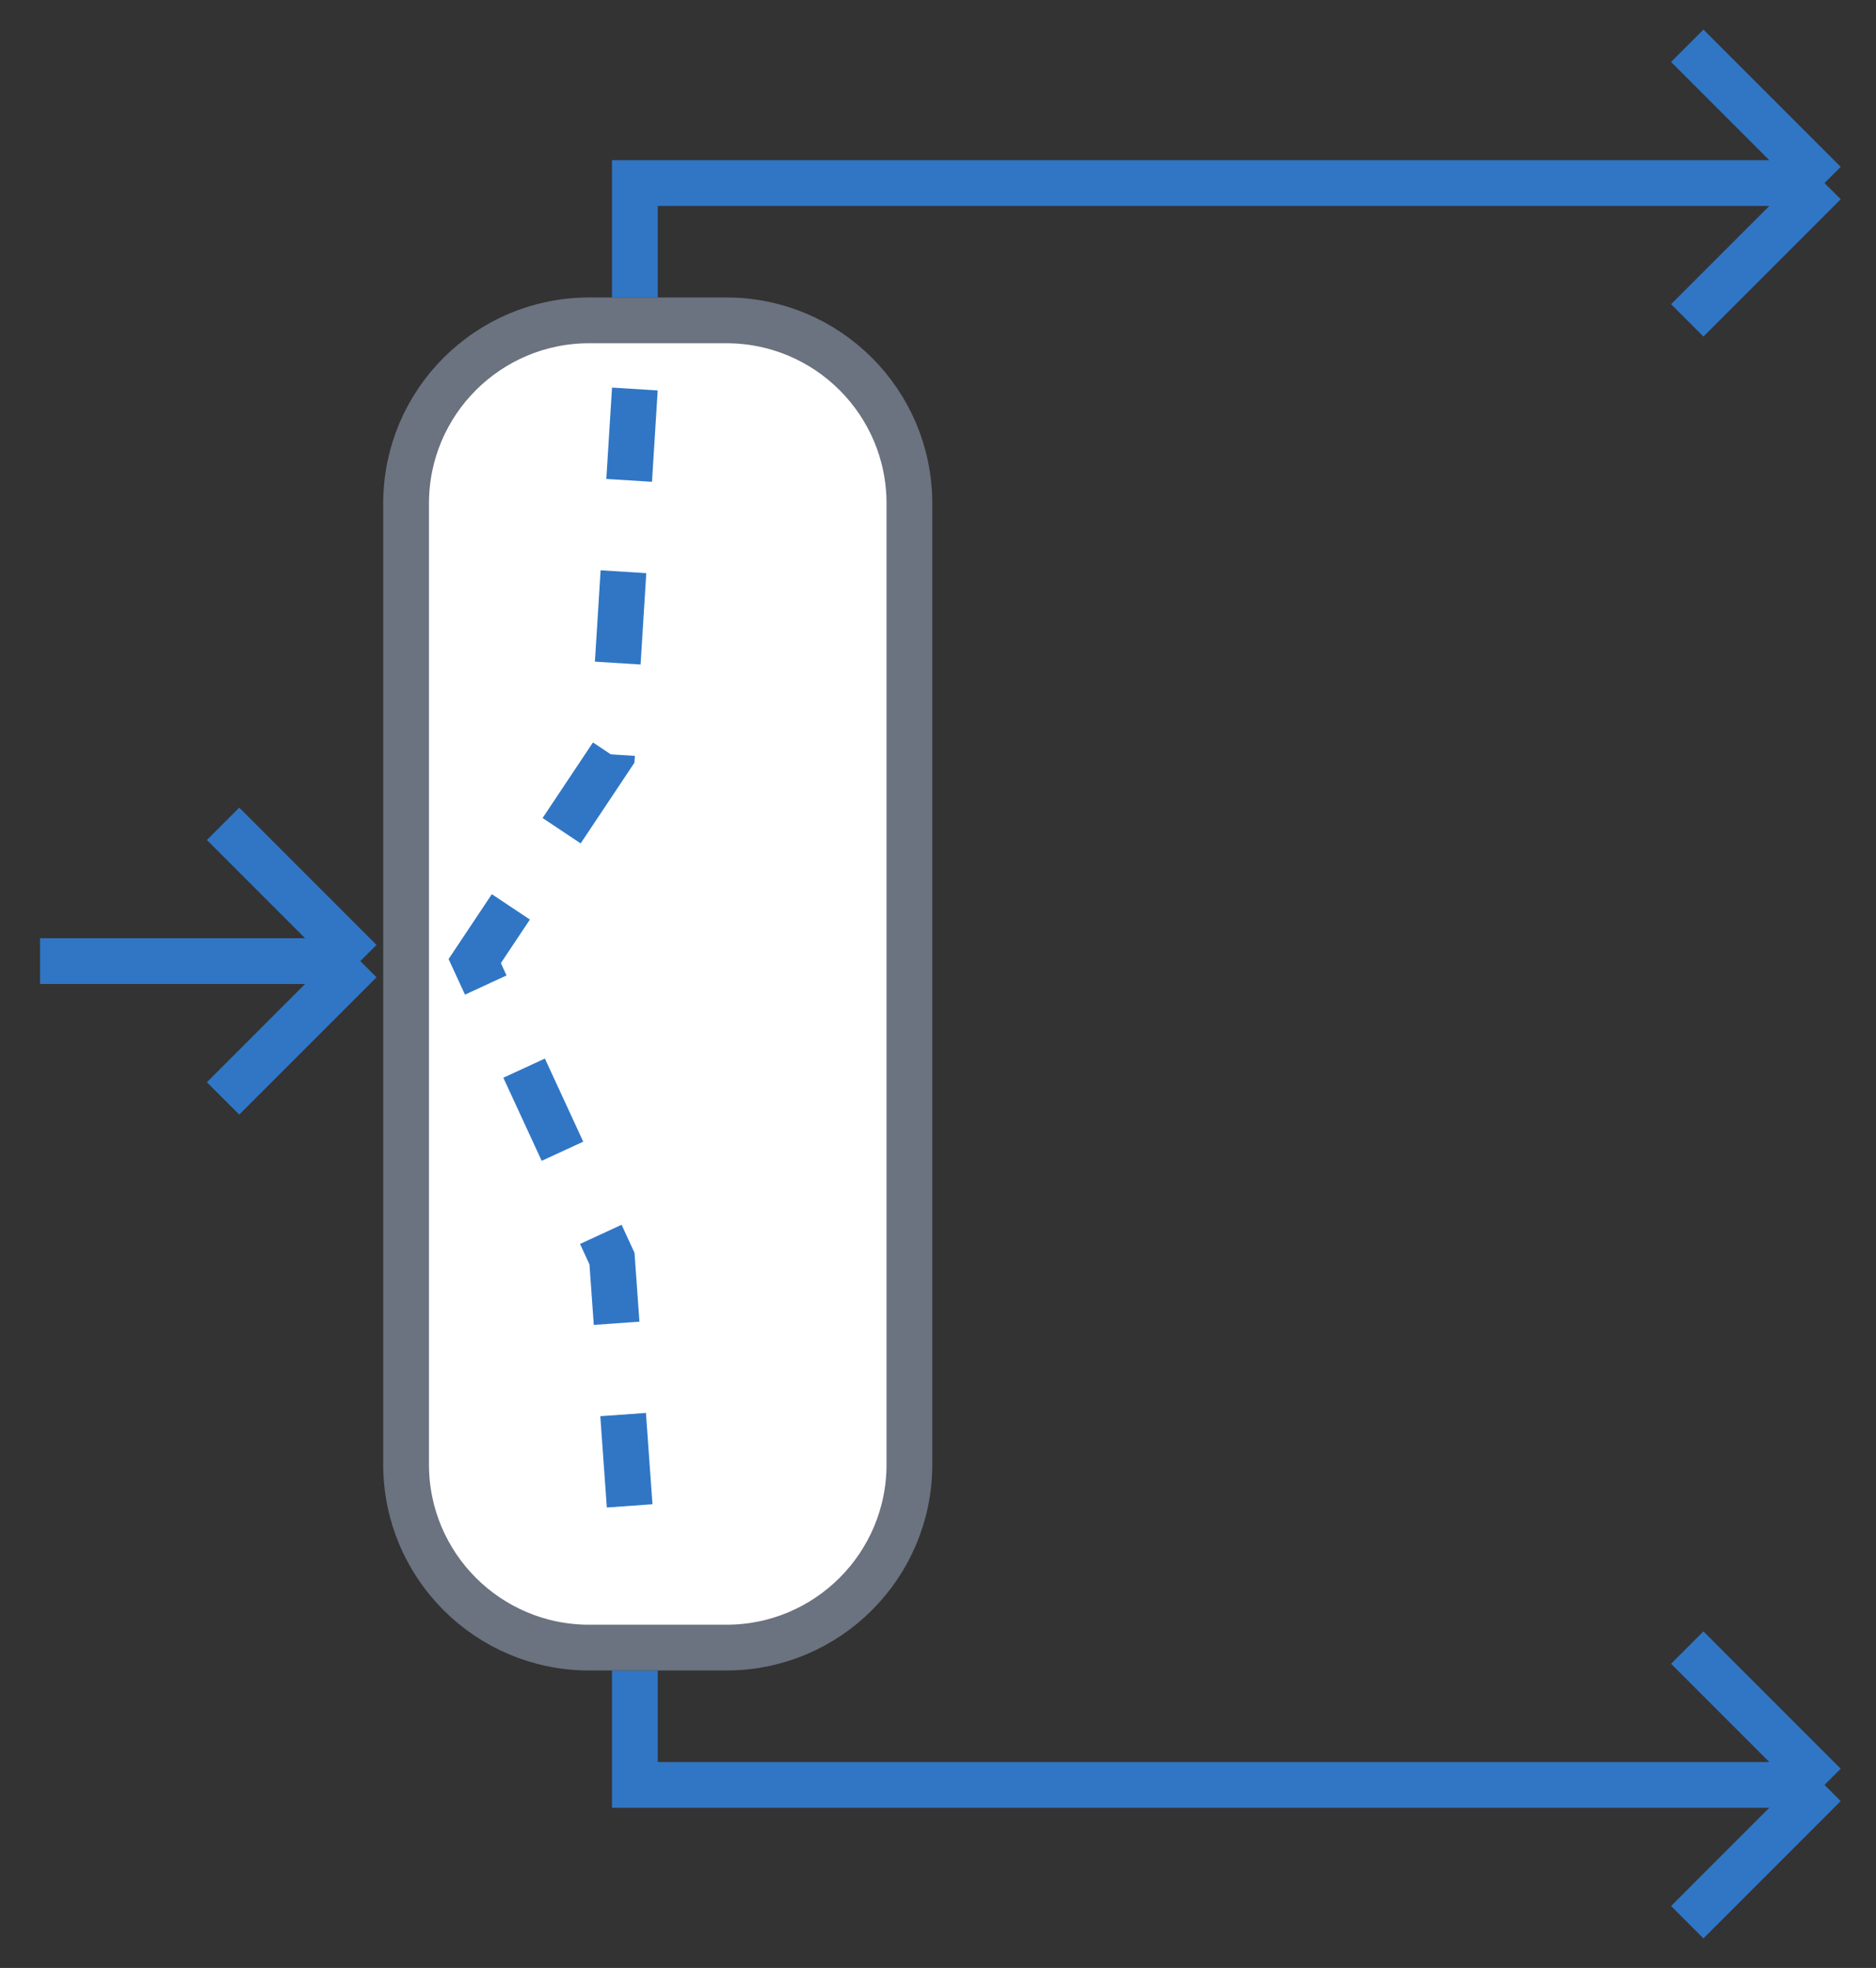 <svg width="41" height="43" viewBox="0 0 41 43" fill="none" xmlns="http://www.w3.org/2000/svg">
<rect x="0" y="0" width="41" height="43" fill="#333333" stroke="none"/>
<path d="M39.875 4H13.875V6.5M39.875 4L36.875 1M39.875 4L36.875 7" stroke="#3076C5"/>
<path d="M39.875 39L36.875 42M39.875 39L36.875 36M39.875 39H28.375H13.875V36.5" stroke="#3076C5"/>
<path d="M0.875 21H7.875M7.875 21L4.875 18M7.875 21L4.875 24" stroke="#3076C5"/>
<path d="M8.875 11C8.875 8.791 10.666 7 12.875 7H15.875C18.084 7 19.875 8.791 19.875 11V18.5V30V32C19.875 34.209 18.084 36 15.875 36H12.875C10.666 36 8.875 34.209 8.875 32V24.5V14V11Z" fill="white" stroke="#6B7280"/>
<path d="M13.875 8.5L13.375 16.5L10.375 21L13.375 27.5L13.875 34.5" stroke="#3076C5" stroke-dasharray="2 2"/>
</svg>
